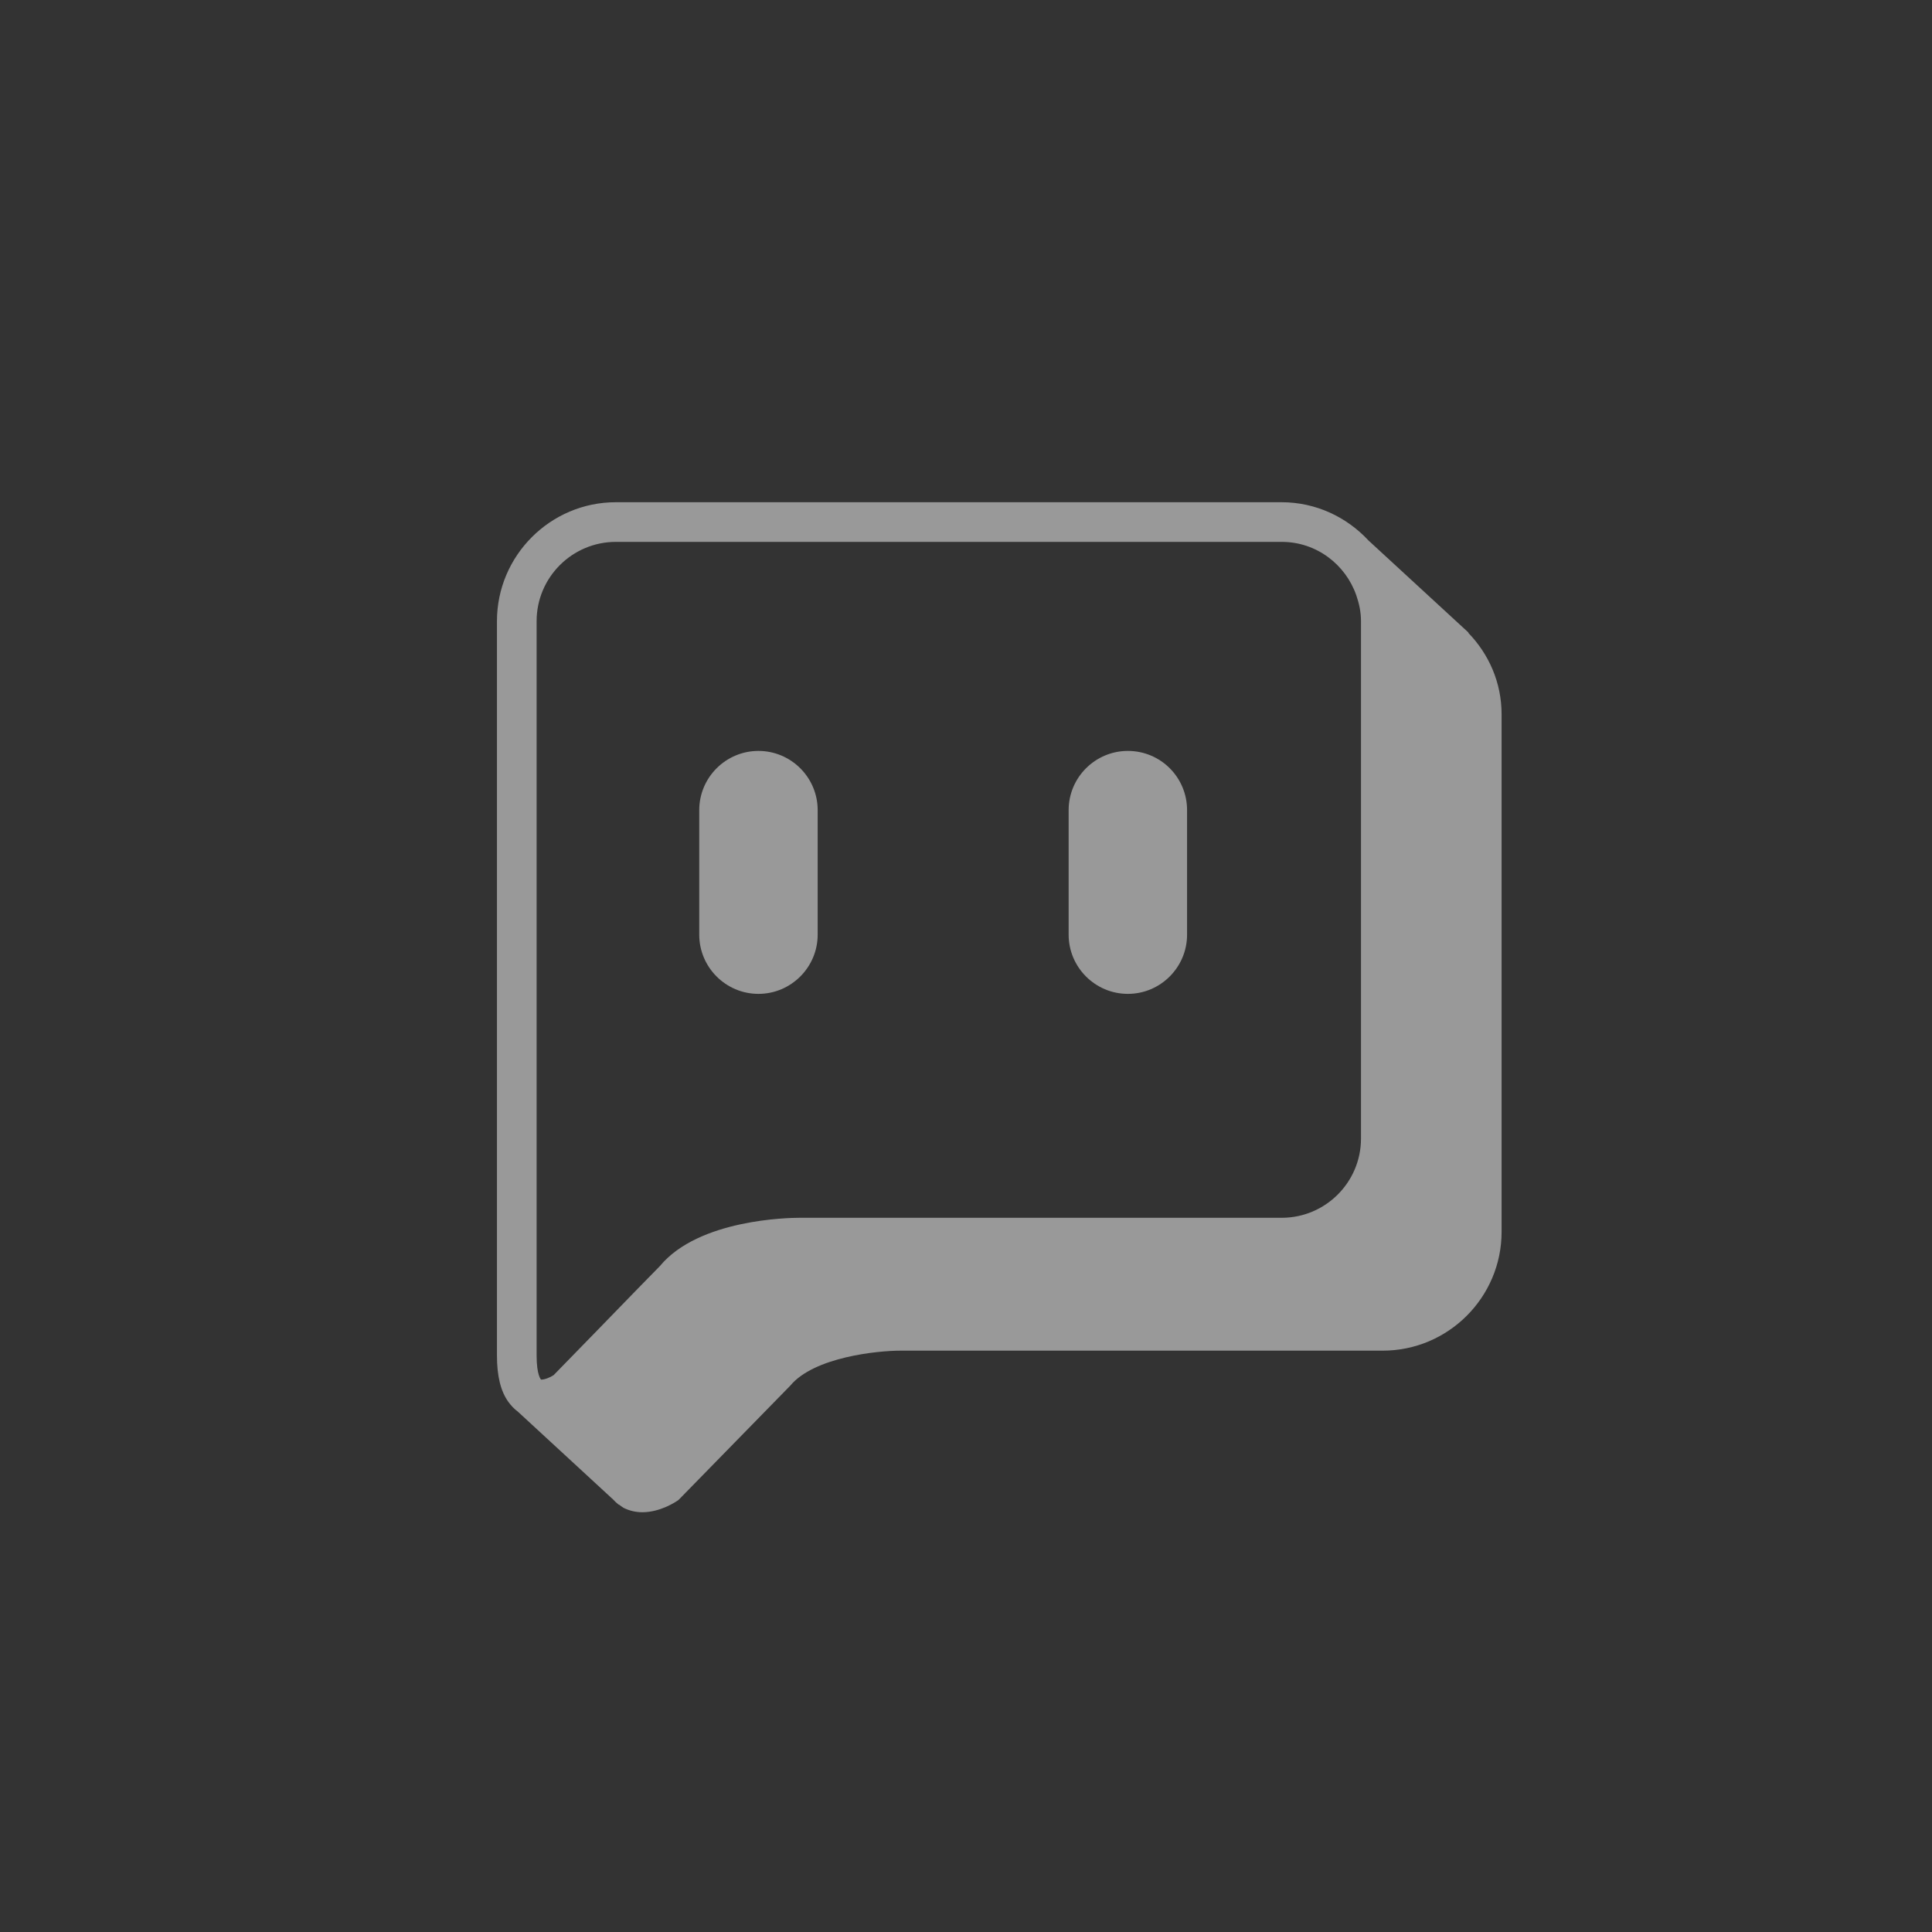 <svg width="40" height="40" viewBox="0 0 40 40" fill="none" xmlns="http://www.w3.org/2000/svg">
<rect x="0" y="0" width="40" height="40" fill="#333333" stroke="none"/>
<g opacity="0.5">
<path d="M30.399 13.102L30.404 13.097L28.333 11.19C27.884 10.707 27.247 10.398 26.532 10.398H12.751C11.395 10.398 10.289 11.504 10.289 12.86V28.066C10.289 28.49 10.366 28.804 10.526 29.026C10.584 29.104 10.646 29.171 10.719 29.224L12.698 31.049C12.727 31.083 12.761 31.111 12.794 31.14L12.814 31.155V31.15C12.847 31.174 12.876 31.198 12.91 31.218C13.026 31.276 13.156 31.309 13.301 31.309C13.668 31.309 13.992 31.097 14.049 31.054L16.362 28.688C16.854 28.095 18.172 27.964 18.64 27.964H28.627C29.984 27.964 31.089 26.859 31.089 25.503V14.791C31.089 14.13 30.824 13.541 30.399 13.102ZM28.178 13.15V23.572C28.178 24.479 27.44 25.213 26.537 25.213H16.55C16.337 25.213 14.464 25.242 13.663 26.212L13.2 26.685L12.379 27.53L11.462 28.471C11.395 28.515 11.283 28.563 11.211 28.563H11.201C11.201 28.563 11.11 28.476 11.11 28.066V12.86C11.11 11.953 11.848 11.219 12.751 11.219H26.537C27.256 11.219 27.86 11.687 28.082 12.329C28.14 12.498 28.178 12.672 28.178 12.86V13.15V13.15Z" fill="white"/>
<path d="M15.703 15.547C15.027 15.547 14.477 16.097 14.477 16.773V19.351C14.477 20.026 15.027 20.577 15.703 20.577C16.378 20.577 16.929 20.026 16.929 19.351V16.773C16.929 16.097 16.378 15.547 15.703 15.547Z" fill="white"/>
<path d="M23.351 15.547C22.675 15.547 22.125 16.097 22.125 16.773V19.351C22.125 20.026 22.675 20.577 23.351 20.577C24.027 20.577 24.577 20.026 24.577 19.351V16.773C24.577 16.097 24.032 15.547 23.351 15.547Z" fill="white"/>
</g>
</svg>
